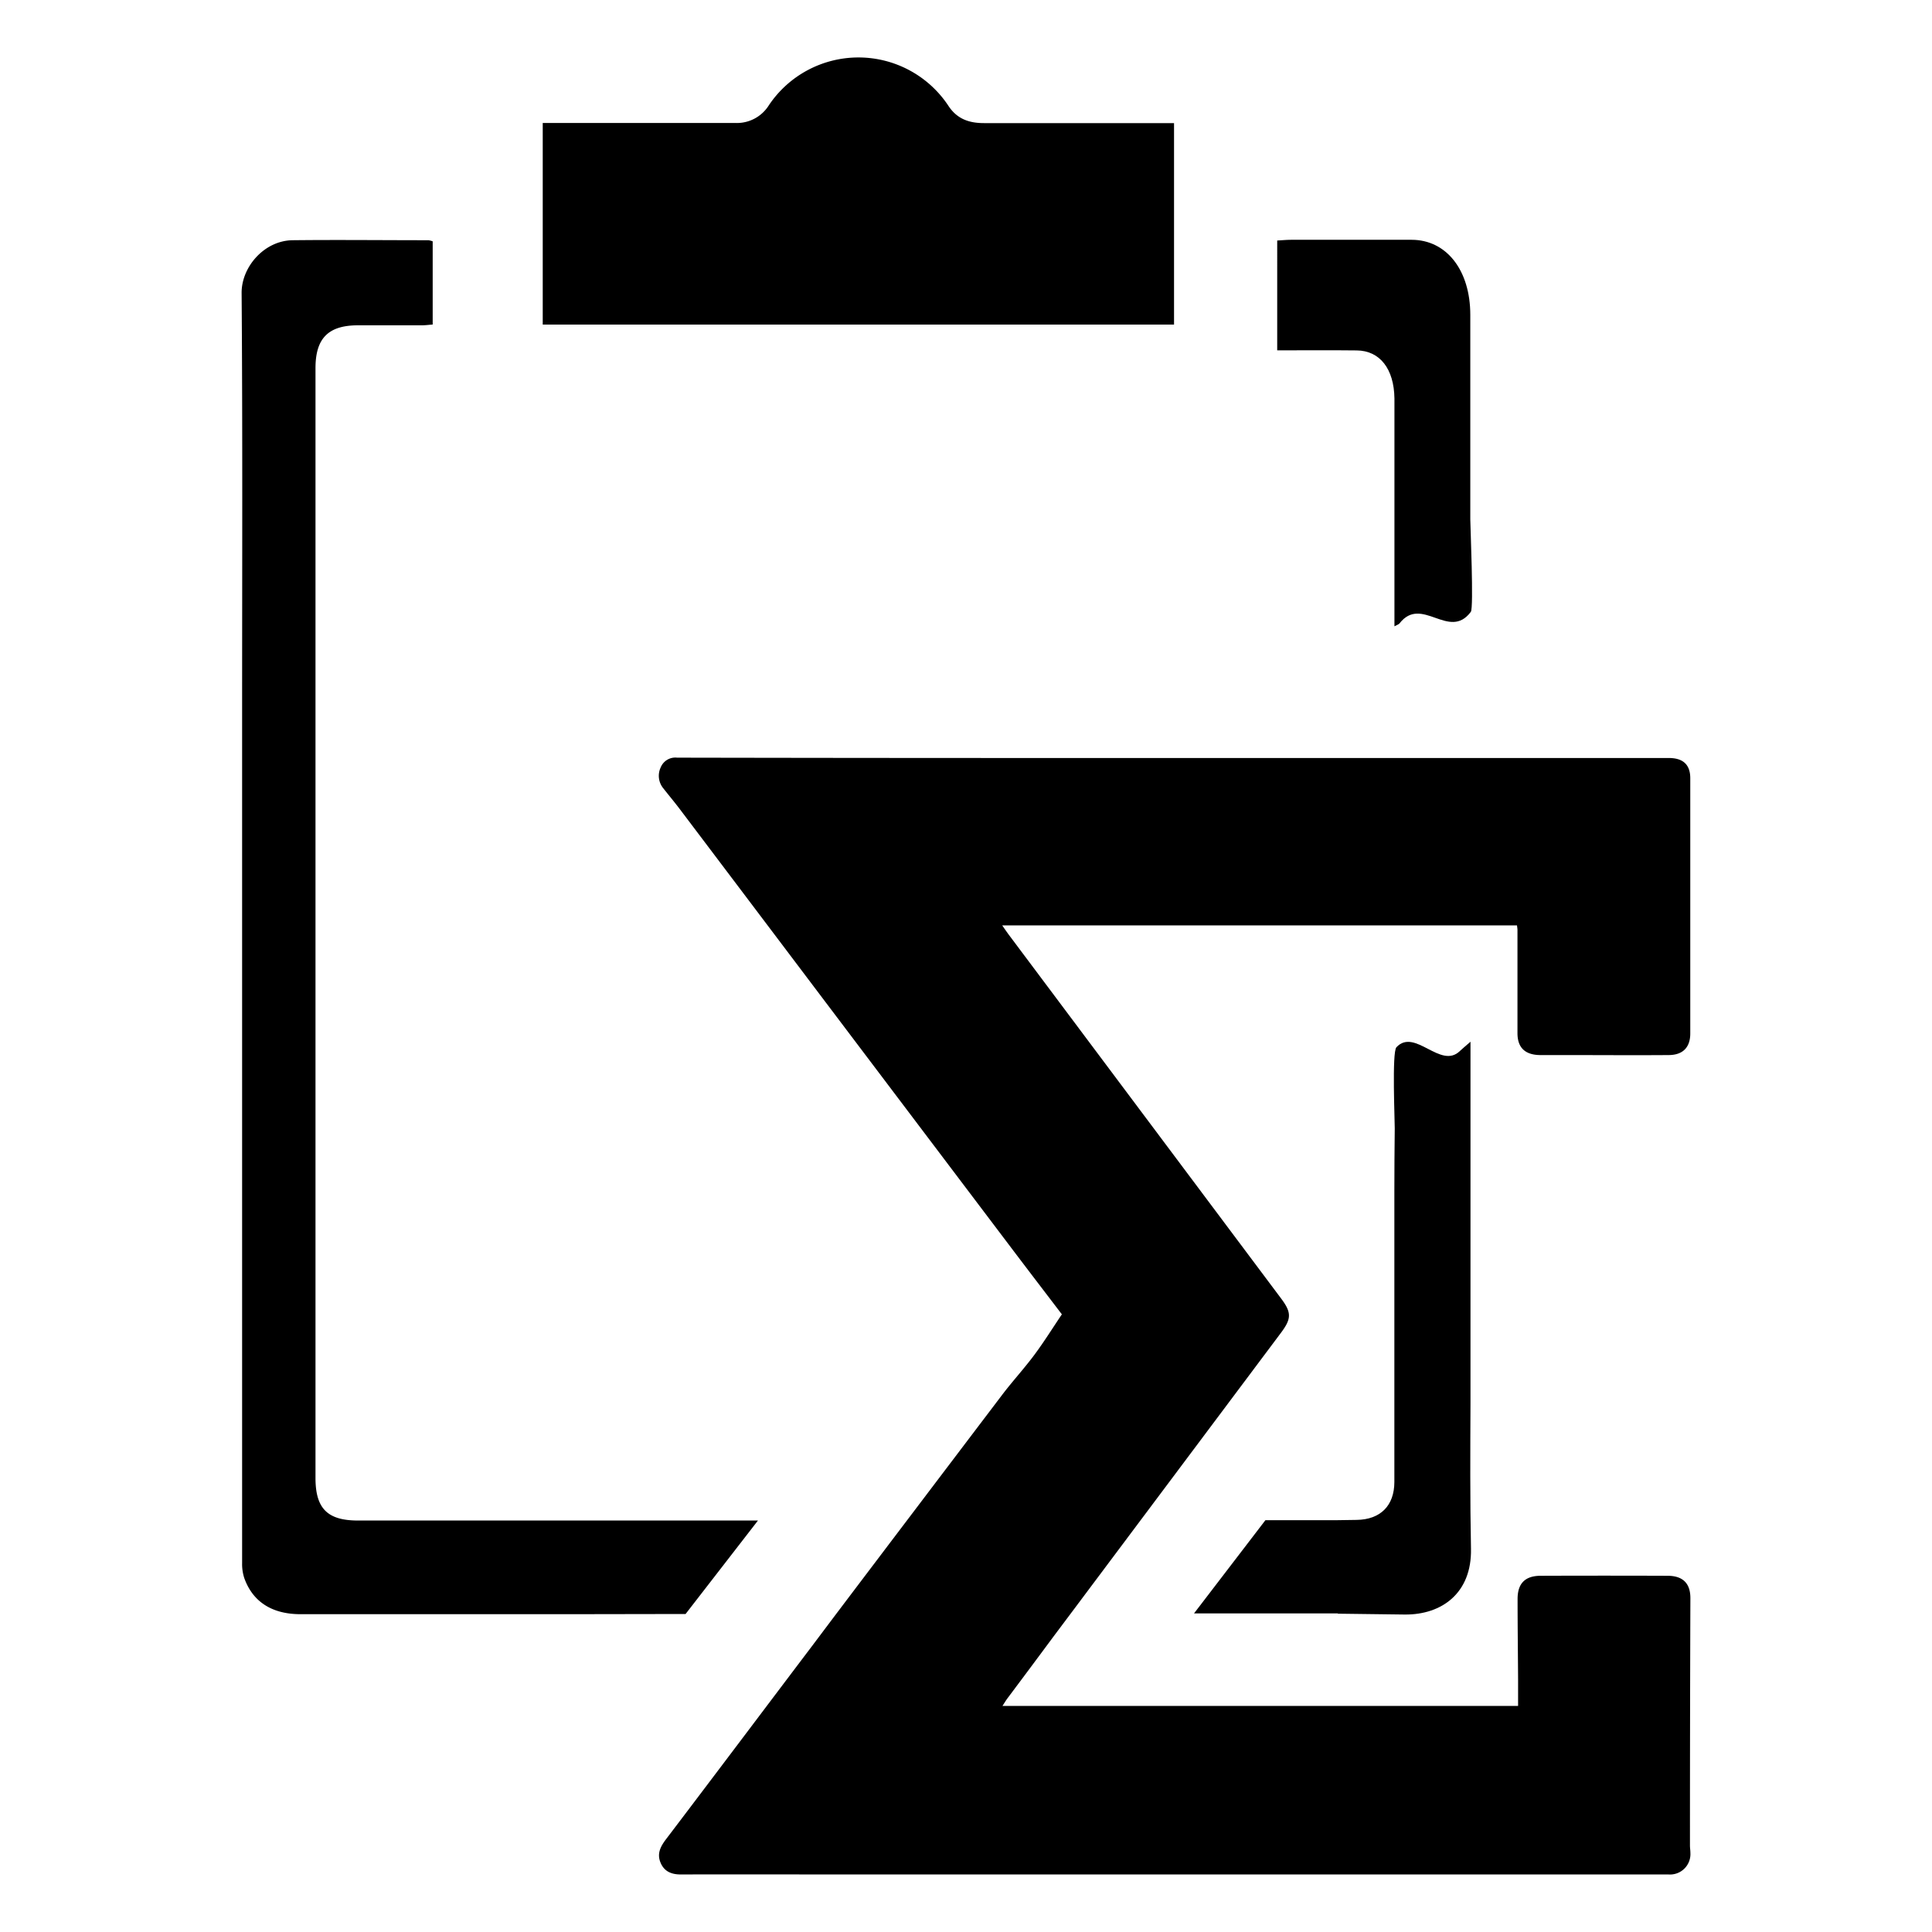 <svg id="Layer_1" data-name="Layer 1" xmlns="http://www.w3.org/2000/svg" viewBox="0 0 500 500">
  <g>
    <path d="M303.84,31.86h-4.09c-15,0-30.05,0-45.07,0-3.87,0-7-1.05-9.25-4.5a27.91,27.91,0,0,0-46.46-.1,9.76,9.76,0,0,1-8.59,4.57l-30.92,0h-19V84H303.84Z"/>
    <path d="M431.57,407.81q-16.41-.06-32.82,0c-4.08,0-6,2-6,6,0,7,.09,13.9.13,20.85,0,2.24,0,4.48,0,6.83H259.44c.57-.88.9-1.44,1.28-1.95q6-8,11.92-16l4.38-5.84,18.06-24.12,36.44-48.66c2.72-3.63,2.75-5.24.06-8.83l-39.79-53.15-30.69-41c-.52-.69-1-1.41-1.73-2.45H392.6c.06.57.12.88.12,1.18,0,8.91,0,17.81,0,26.71,0,3.74,1.95,5.61,5.8,5.67,2.25,0,4.5,0,6.76,0,8.84,0,17.69.07,26.54,0,3.71,0,5.61-2,5.62-5.55,0-4.76,0-9.53,0-14.29v-51.8c0-3.49-1.83-5.24-5.55-5.24q-25.83,0-51.66,0l-32.54,0-51.6,0h-26.5q-47.19,0-94.38-.09a4.08,4.08,0,0,0-4.22,2.52,5.1,5.1,0,0,0,.71,5.46c1.39,1.78,2.85,3.51,4.21,5.31q18.51,24.5,37,49,24.78,32.8,49.57,65.59c4.12,5.44,8.26,10.85,12.33,16.19-2.46,3.65-4.66,7.19-7.13,10.5-2.65,3.56-5.64,6.8-8.32,10.33q-12.31,16.23-24.62,32.48-9.16,12.09-18.31,24.19L210,426.2c-12.52,16.55-25,33.16-37.55,49.68-1.44,1.89-2.49,3.74-1.52,6.13s2.94,3.11,5.29,3.1c14.59-.05,29.17,0,43.76,0H322.45l4.1,0h32.21q36.53,0,73.06,0a5.28,5.28,0,0,0,5.65-5.62c0-.63-.11-1.25-.11-1.87q0-32,.11-64C437.48,409.78,435.54,407.82,431.57,407.81Z"/>
    <path d="M177.43,417.7l18.73-24.19q-14,0-27.95,0H148.73v0H92.65c-7.88,0-11-3.08-11-11q0-50.5,0-101V132.11q0-18.42,0-36.85c0-7.72,3.33-11.07,11-11.07h16.45c1,0,1.91-.13,2.88-.2V62.46a5.26,5.26,0,0,0-1.09-.29c-11.73,0-23.46-.13-35.18,0-7.32.1-13.23,6.91-13.18,13.66.27,35.74.13,71.49.13,107.23v88.15q0,66.63,0,133.26a11.83,11.83,0,0,0,.53,3.85c2.18,6.21,7.2,9.44,14.6,9.43l50.52,0,19.66,0Z"/>
    <path d="M363.6,417.84c9.54.07,17.31-5.56,17.09-17-.25-12.54-.19-25.1-.13-37.65h0V269.6c-1.3,1.13-2,1.71-2.71,2.37-5,4.95-11.68-6.07-16.46-.94-1.19,1.27-.4,19.27-.43,21-.07,5.4-.09,10.79-.1,16.19,0,6.87,0,13.75,0,20.62v15h0v39.68c0,6.16-3.62,9.76-9.8,9.83l-4.83.07v0h-16v0h-2.74l-18.48,24.13,28.67,0,8.56,0v.07Z"/>
    <path d="M351.12,90.69c6,.06,9.66,4.77,9.76,12.45,0,1.43,0,2.86,0,4.29v54.66c.76-.43,1.11-.49,1.31-.75,5.75-7.41,12.83,4.56,18.46-3,.78-1-.14-22.36-.14-23.91,0-2.29,0-4.57,0-6.86,0-6.26,0-12.51,0-18.77h0q0-6.75,0-13.52c0-3.28,0-6.57,0-9.86h0c0-1.3,0-2.61,0-3.92,0-11.6-6.18-19.43-15.18-19.44q-15.6,0-31.21,0c-1.16,0-2.33.12-3.58.19V90.67C337.59,90.67,344.35,90.61,351.12,90.69Z"/>
  </g>
</svg>
